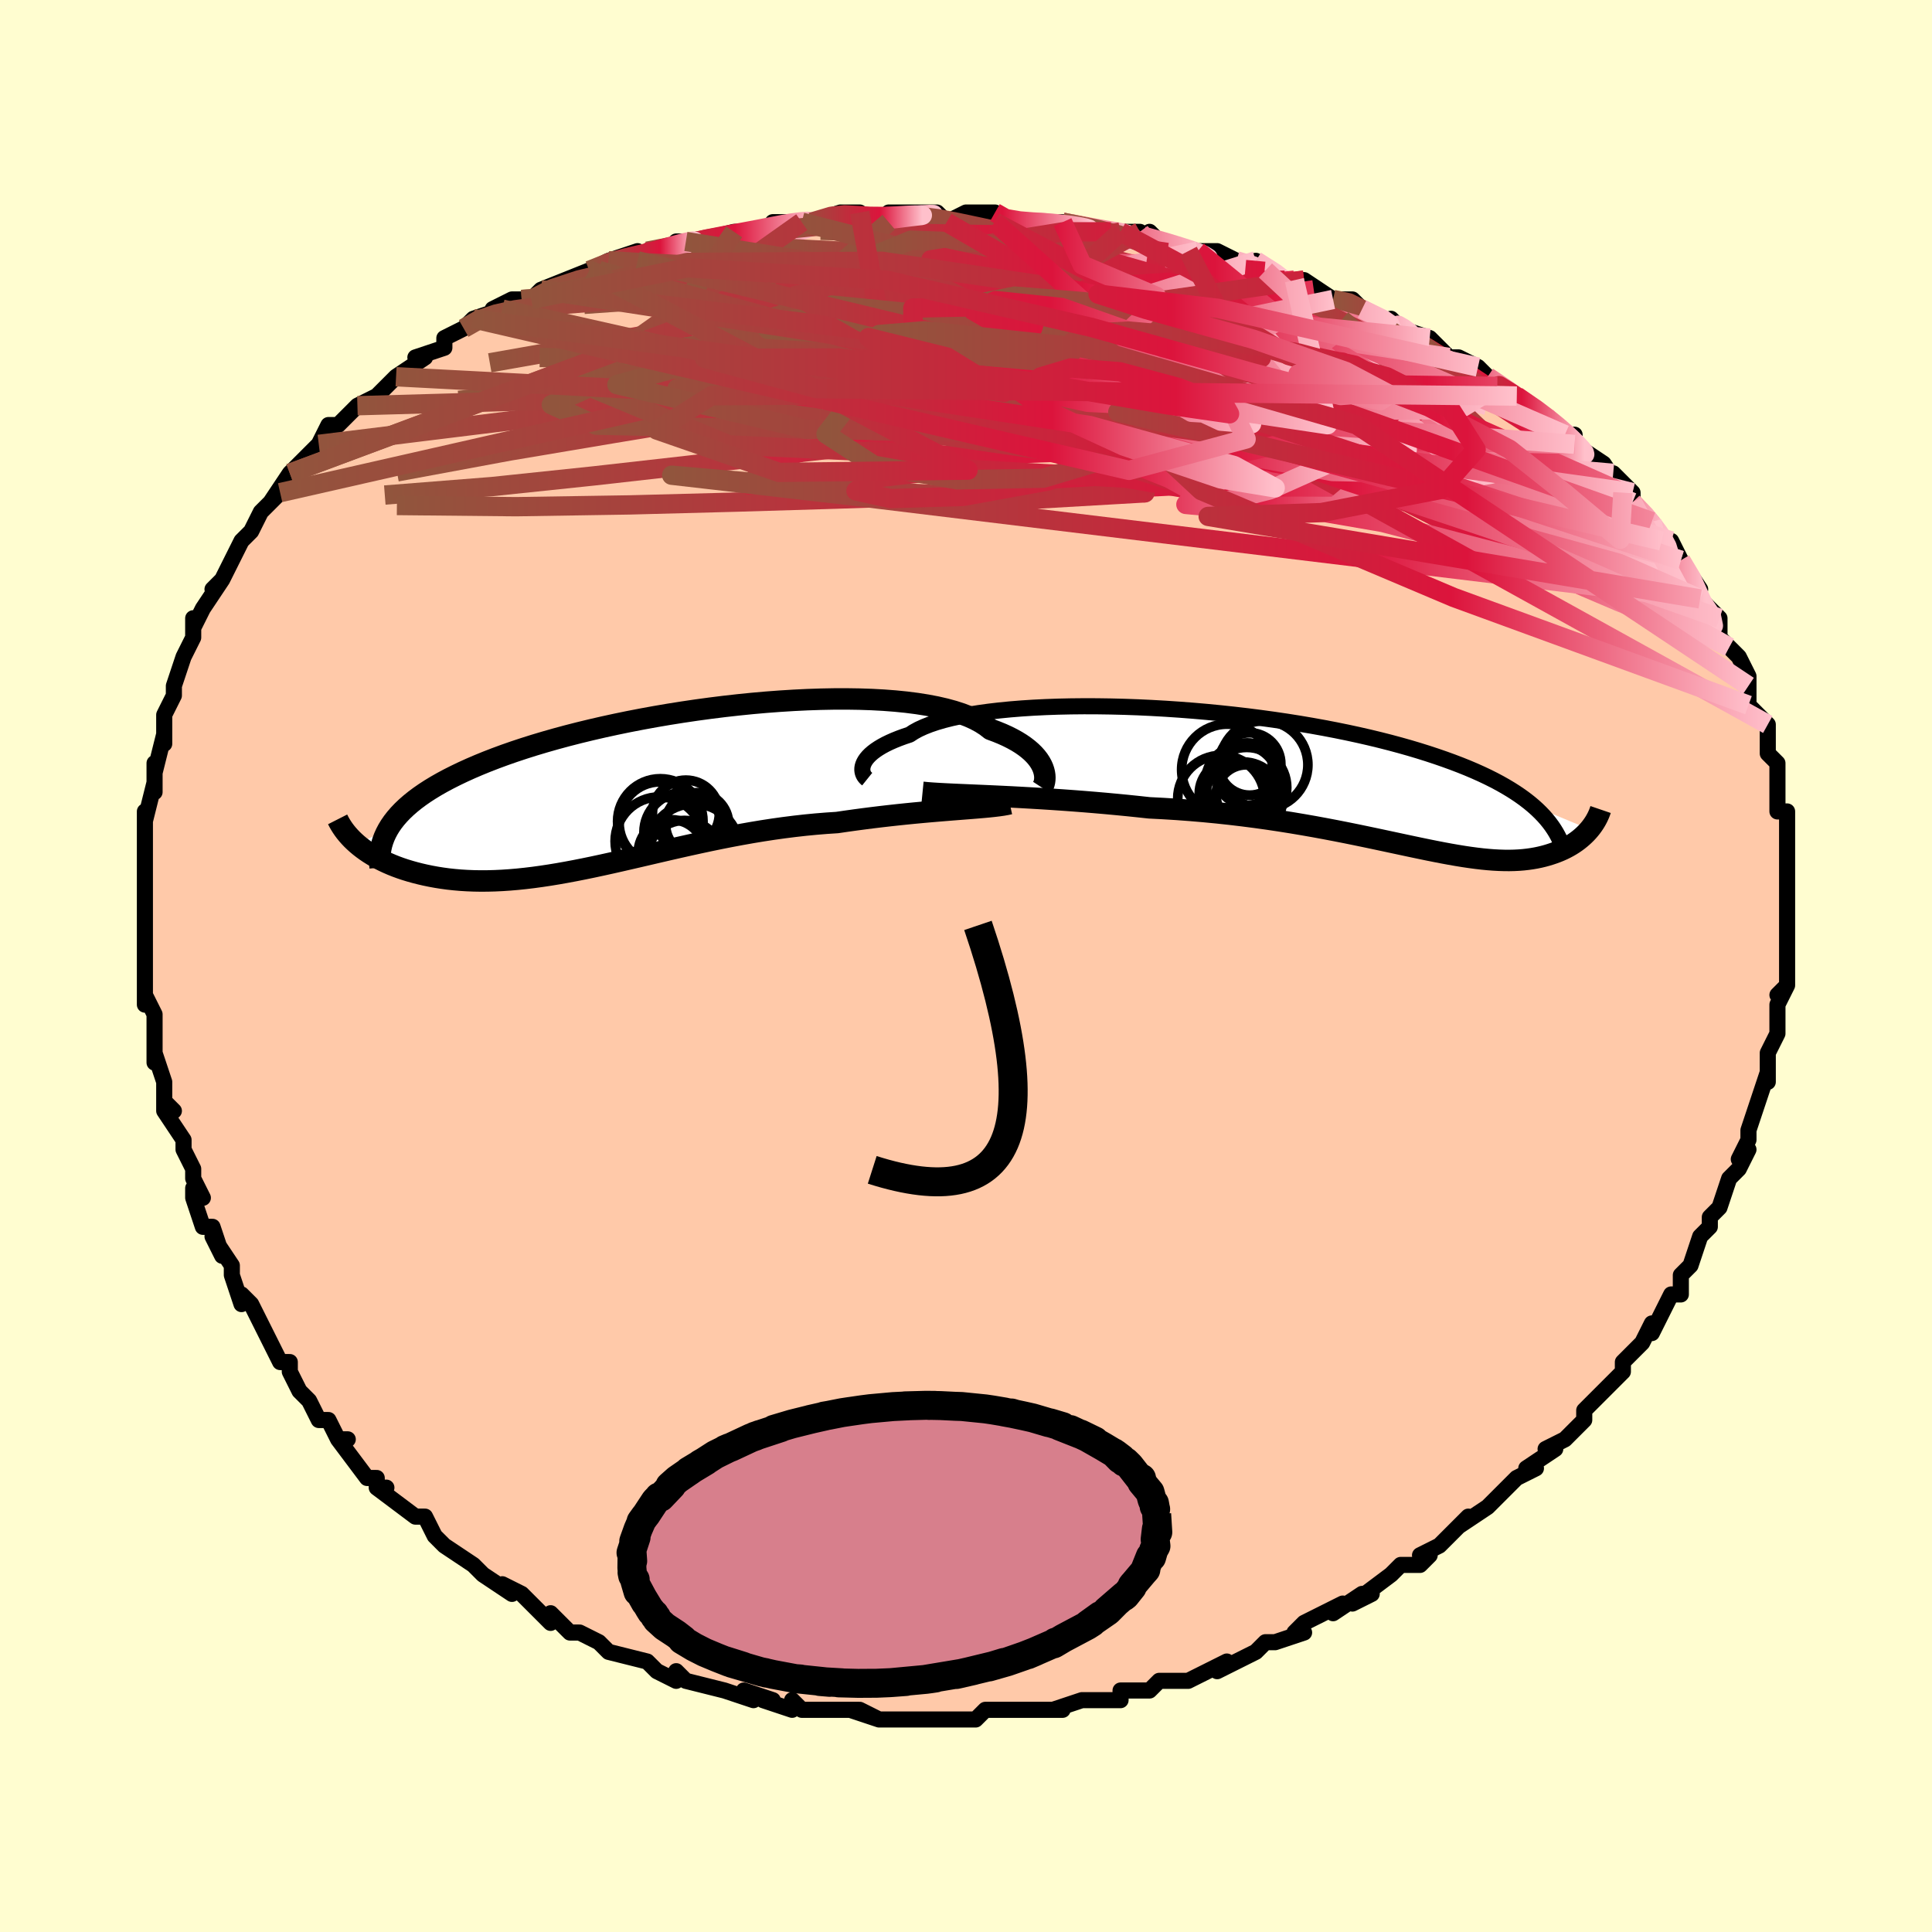 <svg viewBox="-100 -100 200 200" xmlns="http://www.w3.org/2000/svg" width="400" height="400" id="face-svg"><defs><clipPath id="leftEyeClipPath"><polyline points="40.256,-2.046,40.136,-2.316,39.985,-2.591,39.803,-2.87,39.587,-3.151,39.337,-3.432,39.052,-3.712,38.731,-3.99,38.374,-4.265,37.981,-4.537,37.55,-4.803,37.082,-5.062,36.577,-5.316,36.035,-5.561,35.455,-5.798,34.839,-6.026,34.373,-6.39,33.838,-6.735,33.236,-7.061,32.566,-7.365,31.83,-7.647,31.028,-7.907,30.163,-8.143,29.236,-8.356,28.251,-8.544,27.21,-8.708,26.115,-8.848,24.971,-8.963,23.781,-9.054,22.547,-9.121,21.274,-9.164,19.966,-9.184,18.626,-9.181,17.259,-9.155,15.868,-9.108,14.457,-9.039,13.031,-8.95,11.592,-8.842,10.146,-8.714,8.696,-8.567,7.245,-8.404,5.798,-8.223,4.357,-8.027,2.927,-7.815,1.511,-7.59,0.111,-7.351,-1.269,-7.099,-2.627,-6.836,-3.96,-6.561,-5.265,-6.277,-6.54,-5.983,-7.784,-5.681,-8.994,-5.371,-10.169,-5.053,-11.307,-4.729,-12.407,-4.4,-13.468,-4.065,-14.491,-3.726,-15.473,-3.383,-16.415,-3.036,-17.318,-2.686,-18.18,-2.334,-19.003,-1.98,-19.788,-1.624,-20.535,-1.266,-21.246,-0.908,-21.921,-0.547,-22.56,-0.184,-23.164,0.182,-23.733,0.55,-24.266,0.92,-24.764,1.292,-25.228,1.667,-25.658,2.043,-26.054,2.422,-26.417,2.802,-26.747,3.184,-27.045,3.567,-27.311,3.952,-27.546,4.339,-30.749,5.829,-30.462,6.069,-30.159,6.304,-29.84,6.536,-29.505,6.762,-29.153,6.983,-28.785,7.198,-28.401,7.406,-28.001,7.608,-27.585,7.802,-27.153,7.989,-26.705,8.167,-26.241,8.337,-25.762,8.497,-25.267,8.648,-24.756,8.791,-24.226,8.926,-23.678,9.053,-23.112,9.17,-22.527,9.277,-21.925,9.372,-21.305,9.456,-20.667,9.525,-20.011,9.582,-19.337,9.623,-18.646,9.65,-17.938,9.662,-17.212,9.657,-16.47,9.637,-15.711,9.601,-14.935,9.549,-14.143,9.481,-13.335,9.397,-12.51,9.298,-11.671,9.183,-10.815,9.054,-9.945,8.911,-9.059,8.754,-8.159,8.585,-7.245,8.404,-6.317,8.212,-5.375,8.01,-4.419,7.799,-3.451,7.58,-2.47,7.355,-1.476,7.125,-0.471,6.891,0.546,6.654,1.573,6.416,2.611,6.179,3.659,5.944,4.717,5.712,5.783,5.484,6.857,5.263,7.938,5.05,9.026,4.846,10.12,4.652,11.219,4.47,12.321,4.301,13.426,4.146,14.533,4.006,15.64,3.881,16.746,3.774,17.85,3.684,18.95,3.611,19.866,3.477,20.776,3.35,21.679,3.229,22.574,3.115,23.46,3.007,24.336,2.906,25.201,2.811,26.052,2.722,26.889,2.639,27.709,2.562,28.512,2.49,29.296,2.423,30.059,2.36,30.799,2.3,31.514,2.244"></polyline></clipPath><clipPath id="rightEyeClipPath"><polyline points="-44.868,-1.523,-44.783,-1.724,-44.669,-1.929,-44.523,-2.138,-44.345,-2.349,-44.133,-2.563,-43.887,-2.777,-43.606,-2.991,-43.289,-3.205,-42.937,-3.417,-42.548,-3.628,-42.123,-3.835,-41.661,-4.039,-41.163,-4.239,-40.628,-4.435,-40.056,-4.625,-39.632,-4.902,-39.143,-5.17,-38.586,-5.426,-37.964,-5.671,-37.277,-5.903,-36.527,-6.123,-35.713,-6.328,-34.84,-6.518,-33.908,-6.694,-32.92,-6.854,-31.879,-6.999,-30.788,-7.127,-29.65,-7.239,-28.468,-7.335,-27.245,-7.414,-25.986,-7.476,-24.692,-7.522,-23.369,-7.551,-22.02,-7.564,-20.648,-7.56,-19.257,-7.54,-17.851,-7.505,-16.433,-7.454,-15.007,-7.387,-13.577,-7.306,-12.145,-7.21,-10.716,-7.1,-9.292,-6.976,-7.877,-6.838,-6.473,-6.688,-5.083,-6.526,-3.711,-6.351,-2.358,-6.165,-1.027,-5.969,0.281,-5.762,1.562,-5.545,2.815,-5.319,4.039,-5.084,5.232,-4.841,6.393,-4.59,7.521,-4.332,8.615,-4.068,9.675,-3.798,10.7,-3.522,11.691,-3.242,12.646,-2.957,13.567,-2.668,14.455,-2.375,15.309,-2.08,16.131,-1.782,16.921,-1.481,17.682,-1.176,18.411,-0.866,19.11,-0.553,19.779,-0.237,20.417,0.083,21.026,0.406,21.605,0.733,22.155,1.062,22.677,1.394,23.169,1.728,23.634,2.065,24.072,2.404,24.483,2.746,30.325,5.178,30.155,5.374,29.974,5.568,29.782,5.758,29.579,5.945,29.366,6.128,29.142,6.307,28.906,6.481,28.66,6.649,28.402,6.812,28.133,6.968,27.853,7.118,27.561,7.262,27.257,7.397,26.942,7.525,26.614,7.646,26.273,7.761,25.917,7.87,25.547,7.971,25.163,8.063,24.763,8.145,24.348,8.217,23.916,8.278,23.468,8.328,23.003,8.365,22.521,8.389,22.02,8.4,21.501,8.397,20.962,8.38,20.403,8.35,19.824,8.305,19.223,8.247,18.601,8.174,17.956,8.088,17.288,7.989,16.596,7.876,15.879,7.751,15.138,7.614,14.371,7.465,13.577,7.306,12.756,7.136,11.909,6.958,11.033,6.771,10.129,6.578,9.196,6.378,8.234,6.173,7.243,5.964,6.222,5.752,5.172,5.539,4.092,5.326,2.983,5.114,1.845,4.904,0.677,4.699,-0.519,4.498,-1.743,4.303,-2.994,4.116,-4.271,3.938,-5.573,3.77,-6.9,3.612,-8.248,3.467,-9.617,3.335,-11.005,3.217,-12.409,3.113,-13.828,3.025,-15.257,2.952,-16.387,2.829,-17.518,2.712,-18.65,2.602,-19.781,2.497,-20.908,2.399,-22.03,2.307,-23.144,2.221,-24.248,2.141,-25.341,2.067,-26.419,1.998,-27.48,1.935,-28.521,1.877,-29.539,1.823,-30.531,1.774,-31.495,1.729"></polyline></clipPath><filter id="fuzzy"><feTurbulence id="turbulence" baseFrequency="0.05" numOctaves="3" type="noise" result="noise"></feTurbulence><feDisplacementMap in="SourceGraphic" in2="noise" scale="2"></feDisplacementMap></filter><linearGradient id="rainbowGradient" x1="0%" y1="0%" x2="100%" y2="0%"><stop offset="0%" style="stop-color: rgb(145, 85, 61);  stop-opacity: 1"></stop><stop offset="67.479%" style="stop-color: rgb(220, 20, 60);  stop-opacity: 1"></stop><stop offset="100%" style="stop-color: rgb(255, 192, 203);  stop-opacity: 1"></stop></linearGradient></defs><title>That&#39;s an ugly face</title><desc>CREATED BY XUAN TANG, MORE INFO AT TXSTC55.GITHUB.IO</desc><rect x="-100" y="-100" width="100%" height="100%" opacity="1" fill="rgb(255, 253, 208)"></rect><polyline id="faceContour" points="85,-1,85,2,84,3,85,2,84,4,84,6,84,6,84,7,83,9,83,12,83,11,82,14,82,14,81,17,81,18,81,18,81,18,80,20,81,19,80,21,79,22,78,25,77,26,77,27,77,27,77,27,76,28,75,31,74,32,74,33,74,34,73,34,71,38,71,37,71,37,70,39,69,40,68,41,68,42,67,43,66,44,65,45,64,46,64,47,63,48,62,49,60,50,61,50,58,52,59,52,57,53,56,54,54,56,54,56,54,56,51,58,52,57,49,60,49,60,47,61,48,61,47,62,45,62,44,63,44,63,40,66,42,65,41,65,38,67,39,66,35,68,34,69,35,69,32,70,31,70,31,70,30,71,28,72,26,73,27,72,25,73,23,74,22,74,20,74,19,75,19,75,18,75,16,75,16,76,13,76,12,76,12,76,9,77,10,77,7,77,8,77,4,77,4,77,2,77,1,78,0,78,-2,78,-4,78,-3,78,-5,78,-6,78,-7,78,-9,78,-12,77,-9,78,-11,77,-13,77,-13,77,-17,77,-18,76,-18,77,-21,76,-20,76,-23,75,-22,76,-25,75,-25,75,-25,75,-29,74,-30,73,-30,74,-32,73,-32,73,-33,72,-37,71,-38,70,-38,70,-38,70,-40,69,-41,69,-43,67,-43,68,-45,66,-45,66,-46,65,-48,64,-47,65,-50,63,-51,62,-51,62,-51,62,-54,60,-54,60,-54,60,-55,59,-56,57,-57,57,-61,54,-60,54,-61,54,-61,53,-62,53,-65,49,-64,49,-65,49,-66,47,-67,47,-68,45,-69,44,-69,44,-70,42,-70,41,-71,41,-72,39,-72,39,-73,37,-74,35,-75,34,-75,35,-76,32,-76,31,-78,28,-77,30,-78,27,-79,27,-80,24,-80,23,-79,24,-80,22,-80,21,-81,19,-81,18,-83,15,-83,14,-82,15,-83,14,-83,12,-84,9,-84,10,-84,9,-84,7,-84,5,-85,3,-85,4,-85,0,-85,-1,-85,-1,-85,-3,-85,-3,-85,-5,-85,-6,-85,-8,-85,-8,-85,-11,-85,-10,-85,-11,-85,-16,-85,-15,-84,-19,-84,-18,-84,-19,-84,-21,-84,-20,-83,-24,-83,-23,-83,-26,-83,-26,-82,-28,-82,-29,-82,-29,-82,-29,-81,-32,-80,-34,-80,-36,-80,-35,-79,-37,-79,-37,-77,-40,-78,-39,-77,-40,-76,-42,-75,-44,-74,-45,-73,-47,-73,-47,-72,-48,-71,-49,-72,-48,-70,-51,-69,-52,-69,-52,-67,-54,-67,-54,-66,-56,-65,-56,-64,-57,-63,-58,-63,-58,-61,-59,-60,-60,-59,-61,-59,-61,-56,-63,-57,-63,-54,-64,-54,-65,-54,-65,-52,-66,-51,-67,-48,-68,-49,-68,-47,-69,-46,-69,-45,-69,-45,-69,-44,-70,-39,-72,-38,-72,-39,-72,-37,-73,-34,-74,-34,-73,-33,-74,-33,-74,-29,-75,-30,-75,-28,-75,-28,-75,-24,-76,-23,-76,-20,-76,-20,-77,-19,-77,-17,-77,-16,-77,-13,-78,-13,-78,-11,-78,-11,-77,-8,-77,-8,-78,-4,-78,-4,-78,-3,-78,-2,-77,0,-78,1,-78,3,-78,3,-77,8,-77,5,-77,9,-77,10,-77,10,-77,15,-76,16,-76,15,-76,18,-76,18,-75,19,-76,20,-75,24,-74,23,-74,26,-74,28,-73,31,-72,30,-73,33,-71,34,-71,35,-71,36,-70,35,-71,38,-69,40,-69,41,-68,41,-68,45,-66,44,-67,45,-66,48,-65,49,-64,49,-64,50,-63,51,-63,53,-62,54,-61,55,-60,54,-61,57,-59,57,-59,60,-57,60,-57,62,-55,63,-55,63,-54,63,-54,66,-52,66,-52,68,-49,67,-51,69,-49,69,-48,69,-48,71,-46,71,-46,72,-44,73,-44,74,-42,74,-42,76,-39,75,-40,77,-36,76,-38,78,-36,78,-34,79,-33,79,-33,80,-32,81,-30,81,-30,81,-29,81,-28,81,-27,83,-25,83,-24,83,-22,83,-22,84,-21,84,-20,84,-18,84,-16,85,-16,85,-15,85,-14,85,-14,85,-11,85,-10,85,-8,85,-8,85,-7,85,-6,85,-5,85,-3,85,-3,85,-1,85,-1,85,2" fill="#ffc9a9" stroke="black" stroke-width="1.667" stroke-linejoin="round" filter="url(#fuzzy)"></polyline><g transform="translate(34.224 -19.326)"><polyline id="rightCountour" points="-44.868,-1.523,-44.783,-1.724,-44.669,-1.929,-44.523,-2.138,-44.345,-2.349,-44.133,-2.563,-43.887,-2.777,-43.606,-2.991,-43.289,-3.205,-42.937,-3.417,-42.548,-3.628,-42.123,-3.835,-41.661,-4.039,-41.163,-4.239,-40.628,-4.435,-40.056,-4.625,-39.632,-4.902,-39.143,-5.17,-38.586,-5.426,-37.964,-5.671,-37.277,-5.903,-36.527,-6.123,-35.713,-6.328,-34.84,-6.518,-33.908,-6.694,-32.92,-6.854,-31.879,-6.999,-30.788,-7.127,-29.65,-7.239,-28.468,-7.335,-27.245,-7.414,-25.986,-7.476,-24.692,-7.522,-23.369,-7.551,-22.02,-7.564,-20.648,-7.56,-19.257,-7.54,-17.851,-7.505,-16.433,-7.454,-15.007,-7.387,-13.577,-7.306,-12.145,-7.21,-10.716,-7.1,-9.292,-6.976,-7.877,-6.838,-6.473,-6.688,-5.083,-6.526,-3.711,-6.351,-2.358,-6.165,-1.027,-5.969,0.281,-5.762,1.562,-5.545,2.815,-5.319,4.039,-5.084,5.232,-4.841,6.393,-4.59,7.521,-4.332,8.615,-4.068,9.675,-3.798,10.7,-3.522,11.691,-3.242,12.646,-2.957,13.567,-2.668,14.455,-2.375,15.309,-2.08,16.131,-1.782,16.921,-1.481,17.682,-1.176,18.411,-0.866,19.11,-0.553,19.779,-0.237,20.417,0.083,21.026,0.406,21.605,0.733,22.155,1.062,22.677,1.394,23.169,1.728,23.634,2.065,24.072,2.404,24.483,2.746,30.325,5.178,30.155,5.374,29.974,5.568,29.782,5.758,29.579,5.945,29.366,6.128,29.142,6.307,28.906,6.481,28.66,6.649,28.402,6.812,28.133,6.968,27.853,7.118,27.561,7.262,27.257,7.397,26.942,7.525,26.614,7.646,26.273,7.761,25.917,7.87,25.547,7.971,25.163,8.063,24.763,8.145,24.348,8.217,23.916,8.278,23.468,8.328,23.003,8.365,22.521,8.389,22.02,8.4,21.501,8.397,20.962,8.38,20.403,8.35,19.824,8.305,19.223,8.247,18.601,8.174,17.956,8.088,17.288,7.989,16.596,7.876,15.879,7.751,15.138,7.614,14.371,7.465,13.577,7.306,12.756,7.136,11.909,6.958,11.033,6.771,10.129,6.578,9.196,6.378,8.234,6.173,7.243,5.964,6.222,5.752,5.172,5.539,4.092,5.326,2.983,5.114,1.845,4.904,0.677,4.699,-0.519,4.498,-1.743,4.303,-2.994,4.116,-4.271,3.938,-5.573,3.77,-6.9,3.612,-8.248,3.467,-9.617,3.335,-11.005,3.217,-12.409,3.113,-13.828,3.025,-15.257,2.952,-16.387,2.829,-17.518,2.712,-18.65,2.602,-19.781,2.497,-20.908,2.399,-22.03,2.307,-23.144,2.221,-24.248,2.141,-25.341,2.067,-26.419,1.998,-27.48,1.935,-28.521,1.877,-29.539,1.823,-30.531,1.774,-31.495,1.729" fill="white" stroke="white" stroke-width="0" stroke-linejoin="round" filter="url(#fuzzy)"></polyline></g><g transform="translate(-32.295 -18.463)"><polyline id="leftCountour" points="40.256,-2.046,40.136,-2.316,39.985,-2.591,39.803,-2.87,39.587,-3.151,39.337,-3.432,39.052,-3.712,38.731,-3.99,38.374,-4.265,37.981,-4.537,37.55,-4.803,37.082,-5.062,36.577,-5.316,36.035,-5.561,35.455,-5.798,34.839,-6.026,34.373,-6.39,33.838,-6.735,33.236,-7.061,32.566,-7.365,31.83,-7.647,31.028,-7.907,30.163,-8.143,29.236,-8.356,28.251,-8.544,27.21,-8.708,26.115,-8.848,24.971,-8.963,23.781,-9.054,22.547,-9.121,21.274,-9.164,19.966,-9.184,18.626,-9.181,17.259,-9.155,15.868,-9.108,14.457,-9.039,13.031,-8.95,11.592,-8.842,10.146,-8.714,8.696,-8.567,7.245,-8.404,5.798,-8.223,4.357,-8.027,2.927,-7.815,1.511,-7.59,0.111,-7.351,-1.269,-7.099,-2.627,-6.836,-3.96,-6.561,-5.265,-6.277,-6.54,-5.983,-7.784,-5.681,-8.994,-5.371,-10.169,-5.053,-11.307,-4.729,-12.407,-4.4,-13.468,-4.065,-14.491,-3.726,-15.473,-3.383,-16.415,-3.036,-17.318,-2.686,-18.18,-2.334,-19.003,-1.98,-19.788,-1.624,-20.535,-1.266,-21.246,-0.908,-21.921,-0.547,-22.56,-0.184,-23.164,0.182,-23.733,0.55,-24.266,0.92,-24.764,1.292,-25.228,1.667,-25.658,2.043,-26.054,2.422,-26.417,2.802,-26.747,3.184,-27.045,3.567,-27.311,3.952,-27.546,4.339,-30.749,5.829,-30.462,6.069,-30.159,6.304,-29.84,6.536,-29.505,6.762,-29.153,6.983,-28.785,7.198,-28.401,7.406,-28.001,7.608,-27.585,7.802,-27.153,7.989,-26.705,8.167,-26.241,8.337,-25.762,8.497,-25.267,8.648,-24.756,8.791,-24.226,8.926,-23.678,9.053,-23.112,9.17,-22.527,9.277,-21.925,9.372,-21.305,9.456,-20.667,9.525,-20.011,9.582,-19.337,9.623,-18.646,9.65,-17.938,9.662,-17.212,9.657,-16.47,9.637,-15.711,9.601,-14.935,9.549,-14.143,9.481,-13.335,9.397,-12.51,9.298,-11.671,9.183,-10.815,9.054,-9.945,8.911,-9.059,8.754,-8.159,8.585,-7.245,8.404,-6.317,8.212,-5.375,8.01,-4.419,7.799,-3.451,7.58,-2.47,7.355,-1.476,7.125,-0.471,6.891,0.546,6.654,1.573,6.416,2.611,6.179,3.659,5.944,4.717,5.712,5.783,5.484,6.857,5.263,7.938,5.05,9.026,4.846,10.12,4.652,11.219,4.47,12.321,4.301,13.426,4.146,14.533,4.006,15.64,3.881,16.746,3.774,17.85,3.684,18.95,3.611,19.866,3.477,20.776,3.35,21.679,3.229,22.574,3.115,23.46,3.007,24.336,2.906,25.201,2.811,26.052,2.722,26.889,2.639,27.709,2.562,28.512,2.49,29.296,2.423,30.059,2.36,30.799,2.3,31.514,2.244" fill="white" stroke="white" stroke-width="0" stroke-linejoin="round" filter="url(#fuzzy)"></polyline></g><g transform="translate(34.224 -19.326)"><polyline id="rightUpper" points="-44.45,-0.02,-44.562,-0.11,-44.665,-0.217,-44.757,-0.34,-44.834,-0.477,-44.895,-0.627,-44.936,-0.788,-44.956,-0.959,-44.953,-1.14,-44.924,-1.328,-44.868,-1.523,-44.783,-1.724,-44.669,-1.929,-44.523,-2.138,-44.345,-2.349,-44.133,-2.563,-43.887,-2.777,-43.606,-2.991,-43.289,-3.205,-42.937,-3.417,-42.548,-3.628,-42.123,-3.835,-41.661,-4.039,-41.163,-4.239,-40.628,-4.435,-40.056,-4.625,-39.632,-4.902,-39.143,-5.17,-38.586,-5.426,-37.964,-5.671,-37.277,-5.903,-36.527,-6.123,-35.713,-6.328,-34.84,-6.518,-33.908,-6.694,-32.92,-6.854,-31.879,-6.999,-30.788,-7.127,-29.65,-7.239,-28.468,-7.335,-27.245,-7.414,-25.986,-7.476,-24.692,-7.522,-23.369,-7.551,-22.02,-7.564,-20.648,-7.56,-19.257,-7.54,-17.851,-7.505,-16.433,-7.454,-15.007,-7.387,-13.577,-7.306,-12.145,-7.21,-10.716,-7.1,-9.292,-6.976,-7.877,-6.838,-6.473,-6.688,-5.083,-6.526,-3.711,-6.351,-2.358,-6.165,-1.027,-5.969,0.281,-5.762,1.562,-5.545,2.815,-5.319,4.039,-5.084,5.232,-4.841,6.393,-4.59,7.521,-4.332,8.615,-4.068,9.675,-3.798,10.7,-3.522,11.691,-3.242,12.646,-2.957,13.567,-2.668,14.455,-2.375,15.309,-2.08,16.131,-1.782,16.921,-1.481,17.682,-1.176,18.411,-0.866,19.11,-0.553,19.779,-0.237,20.417,0.083,21.026,0.406,21.605,0.733,22.155,1.062,22.677,1.394,23.169,1.728,23.634,2.065,24.072,2.404,24.483,2.746,24.867,3.089,25.226,3.435,25.559,3.782,25.868,4.131,26.153,4.482,26.415,4.834,26.653,5.187,26.87,5.542,27.065,5.898,27.24,6.256" fill="none" stroke="black" stroke-width="1.667" stroke-linejoin="round" filter="url(#fuzzy)"></polyline><polyline id="rightLower" points="-38.722,1.346,-38.258,1.392,-37.724,1.433,-37.126,1.471,-36.467,1.507,-35.754,1.542,-34.988,1.577,-34.176,1.612,-33.32,1.649,-32.425,1.688,-31.495,1.729,-30.531,1.774,-29.539,1.823,-28.521,1.877,-27.48,1.935,-26.419,1.998,-25.341,2.067,-24.248,2.141,-23.144,2.221,-22.03,2.307,-20.908,2.399,-19.781,2.497,-18.65,2.602,-17.518,2.712,-16.387,2.829,-15.257,2.952,-13.828,3.025,-12.409,3.113,-11.005,3.217,-9.617,3.335,-8.248,3.467,-6.9,3.612,-5.573,3.77,-4.271,3.938,-2.994,4.116,-1.743,4.303,-0.519,4.498,0.677,4.699,1.845,4.904,2.983,5.114,4.092,5.326,5.172,5.539,6.222,5.752,7.243,5.964,8.234,6.173,9.196,6.378,10.129,6.578,11.033,6.771,11.909,6.958,12.756,7.136,13.577,7.306,14.371,7.465,15.138,7.614,15.879,7.751,16.596,7.876,17.288,7.989,17.956,8.088,18.601,8.174,19.223,8.247,19.824,8.305,20.403,8.35,20.962,8.38,21.501,8.397,22.02,8.4,22.521,8.389,23.003,8.365,23.468,8.328,23.916,8.278,24.348,8.217,24.763,8.145,25.163,8.063,25.547,7.971,25.917,7.87,26.273,7.761,26.614,7.646,26.942,7.525,27.257,7.397,27.561,7.262,27.853,7.118,28.133,6.968,28.402,6.812,28.66,6.649,28.906,6.481,29.142,6.307,29.366,6.128,29.579,5.945,29.782,5.758,29.974,5.568,30.155,5.374,30.325,5.178,30.485,4.979,30.634,4.778,30.773,4.575,30.902,4.371,31.02,4.165,31.129,3.959,31.228,3.752,31.318,3.544,31.398,3.336,31.469,3.128" fill="none" stroke="black" stroke-width="2.222" stroke-linejoin="round" filter="url(#fuzzy)"></polyline><!--[--><circle r="3.227" cx="-5.113" cy="-0.544" stroke="black" fill="none" stroke-width="1" filter="url(#fuzzy)" clip-path="url(#rightEyeClipPath)"></circle><circle r="3.228" cx="-4.859" cy="-1.588" stroke="black" fill="none" stroke-width="1" filter="url(#fuzzy)" clip-path="url(#rightEyeClipPath)"></circle><circle r="4.558" cx="-3.389" cy="-1.499" stroke="black" fill="none" stroke-width="1" filter="url(#fuzzy)" clip-path="url(#rightEyeClipPath)"></circle><circle r="4.05" cx="-5.548" cy="2.25" stroke="black" fill="none" stroke-width="1" filter="url(#fuzzy)" clip-path="url(#rightEyeClipPath)"></circle><circle r="3.128" cx="-5.205" cy="1.627" stroke="black" fill="none" stroke-width="1" filter="url(#fuzzy)" clip-path="url(#rightEyeClipPath)"></circle><circle r="4.71" cx="-7.191" cy="-1.001" stroke="black" fill="none" stroke-width="1" filter="url(#fuzzy)" clip-path="url(#rightEyeClipPath)"></circle><circle r="4.15" cx="-5.168" cy="0.848" stroke="black" fill="none" stroke-width="1" filter="url(#fuzzy)" clip-path="url(#rightEyeClipPath)"></circle><circle r="3.479" cx="-6.602" cy="1.488" stroke="black" fill="none" stroke-width="1" filter="url(#fuzzy)" clip-path="url(#rightEyeClipPath)"></circle><circle r="4.496" cx="-7.812" cy="2.016" stroke="black" fill="none" stroke-width="1" filter="url(#fuzzy)" clip-path="url(#rightEyeClipPath)"></circle><circle r="3.78" cx="-5.648" cy="0.237" stroke="black" fill="none" stroke-width="1" filter="url(#fuzzy)" clip-path="url(#rightEyeClipPath)"></circle><!--]--></g><g transform="translate(-32.295 -18.463)"><polyline id="leftUpper" points="40.169,0.003,40.248,-0.118,40.319,-0.263,40.378,-0.431,40.423,-0.618,40.451,-0.824,40.46,-1.045,40.447,-1.279,40.409,-1.525,40.346,-1.781,40.256,-2.046,40.136,-2.316,39.985,-2.591,39.803,-2.87,39.587,-3.151,39.337,-3.432,39.052,-3.712,38.731,-3.99,38.374,-4.265,37.981,-4.537,37.55,-4.803,37.082,-5.062,36.577,-5.316,36.035,-5.561,35.455,-5.798,34.839,-6.026,34.373,-6.39,33.838,-6.735,33.236,-7.061,32.566,-7.365,31.83,-7.647,31.028,-7.907,30.163,-8.143,29.236,-8.356,28.251,-8.544,27.21,-8.708,26.115,-8.848,24.971,-8.963,23.781,-9.054,22.547,-9.121,21.274,-9.164,19.966,-9.184,18.626,-9.181,17.259,-9.155,15.868,-9.108,14.457,-9.039,13.031,-8.95,11.592,-8.842,10.146,-8.714,8.696,-8.567,7.245,-8.404,5.798,-8.223,4.357,-8.027,2.927,-7.815,1.511,-7.59,0.111,-7.351,-1.269,-7.099,-2.627,-6.836,-3.96,-6.561,-5.265,-6.277,-6.54,-5.983,-7.784,-5.681,-8.994,-5.371,-10.169,-5.053,-11.307,-4.729,-12.407,-4.4,-13.468,-4.065,-14.491,-3.726,-15.473,-3.383,-16.415,-3.036,-17.318,-2.686,-18.18,-2.334,-19.003,-1.98,-19.788,-1.624,-20.535,-1.266,-21.246,-0.908,-21.921,-0.547,-22.56,-0.184,-23.164,0.182,-23.733,0.55,-24.266,0.92,-24.764,1.292,-25.228,1.667,-25.658,2.043,-26.054,2.422,-26.417,2.802,-26.747,3.184,-27.045,3.567,-27.311,3.952,-27.546,4.339,-27.751,4.727,-27.927,5.117,-28.073,5.508,-28.192,5.901,-28.282,6.295,-28.347,6.69,-28.384,7.086,-28.397,7.484,-28.385,7.882,-28.35,8.282" fill="none" stroke="black" stroke-width="2.222" stroke-linejoin="round" filter="url(#fuzzy)"></polyline><polyline id="leftLower" points="36.828,1.664,36.483,1.74,36.09,1.809,35.651,1.871,35.169,1.929,34.647,1.984,34.087,2.036,33.491,2.087,32.863,2.138,32.203,2.19,31.514,2.244,30.799,2.3,30.059,2.36,29.296,2.423,28.512,2.49,27.709,2.562,26.889,2.639,26.052,2.722,25.201,2.811,24.336,2.906,23.46,3.007,22.574,3.115,21.679,3.229,20.776,3.35,19.866,3.477,18.95,3.611,17.85,3.684,16.746,3.774,15.64,3.881,14.533,4.006,13.426,4.146,12.321,4.301,11.219,4.47,10.12,4.652,9.026,4.846,7.938,5.05,6.857,5.263,5.783,5.484,4.717,5.712,3.659,5.944,2.611,6.179,1.573,6.416,0.546,6.654,-0.471,6.891,-1.476,7.125,-2.47,7.355,-3.451,7.58,-4.419,7.799,-5.375,8.01,-6.317,8.212,-7.245,8.404,-8.159,8.585,-9.059,8.754,-9.945,8.911,-10.815,9.054,-11.671,9.183,-12.51,9.298,-13.335,9.397,-14.143,9.481,-14.935,9.549,-15.711,9.601,-16.47,9.637,-17.212,9.657,-17.938,9.662,-18.646,9.65,-19.337,9.623,-20.011,9.582,-20.667,9.525,-21.305,9.456,-21.925,9.372,-22.527,9.277,-23.112,9.17,-23.678,9.053,-24.226,8.926,-24.756,8.791,-25.267,8.648,-25.762,8.497,-26.241,8.337,-26.705,8.167,-27.153,7.989,-27.585,7.802,-28.001,7.608,-28.401,7.406,-28.785,7.198,-29.153,6.983,-29.505,6.762,-29.84,6.536,-30.159,6.304,-30.462,6.069,-30.749,5.829,-31.019,5.585,-31.274,5.339,-31.512,5.089,-31.735,4.837,-31.943,4.582,-32.135,4.325,-32.311,4.067,-32.473,3.807,-32.621,3.546,-32.754,3.284" fill="none" stroke="black" stroke-width="2.222" stroke-linejoin="round" filter="url(#fuzzy)"></polyline><!--[--><circle r="3.44" cx="1.802" cy="6.76" stroke="black" fill="none" stroke-width="1" filter="url(#fuzzy)" clip-path="url(#leftEyeClipPath)"></circle><circle r="3.267" cx="4.465" cy="3.785" stroke="black" fill="none" stroke-width="1" filter="url(#fuzzy)" clip-path="url(#leftEyeClipPath)"></circle><circle r="4.248" cx="0.636" cy="3.647" stroke="black" fill="none" stroke-width="1" filter="url(#fuzzy)" clip-path="url(#leftEyeClipPath)"></circle><circle r="4.586" cx="0.557" cy="5.547" stroke="black" fill="none" stroke-width="1" filter="url(#fuzzy)" clip-path="url(#leftEyeClipPath)"></circle><circle r="4.745" cx="4.11" cy="6.414" stroke="black" fill="none" stroke-width="1" filter="url(#fuzzy)" clip-path="url(#leftEyeClipPath)"></circle><circle r="3.881" cx="3.145" cy="7.273" stroke="black" fill="none" stroke-width="1" filter="url(#fuzzy)" clip-path="url(#leftEyeClipPath)"></circle><circle r="4.145" cx="3.099" cy="4.63" stroke="black" fill="none" stroke-width="1" filter="url(#fuzzy)" clip-path="url(#leftEyeClipPath)"></circle><circle r="3.368" cx="4.178" cy="4.444" stroke="black" fill="none" stroke-width="1" filter="url(#fuzzy)" clip-path="url(#leftEyeClipPath)"></circle><circle r="4.423" cx="0.65" cy="3.499" stroke="black" fill="none" stroke-width="1" filter="url(#fuzzy)" clip-path="url(#leftEyeClipPath)"></circle><circle r="3.462" cx="3.298" cy="2.681" stroke="black" fill="none" stroke-width="1" filter="url(#fuzzy)" clip-path="url(#leftEyeClipPath)"></circle><!--]--></g><g id="hairs"><!--[--><polyline points="71,-46,71.008,-45.6,70.721,-45.049,69.836,-44.656,68.19,-44.467,65.698,-44.505,62.316,-44.817,58.03,-45.452,52.841,-46.442,46.743,-47.794,39.716,-49.494,31.727,-51.547,22.738,-53.981,12.694,-56.83,1.503,-60.075,-10.917,-63.644,-24.396,-67.529" fill="none" stroke="url(#rainbowGradient)" stroke-width="2" stroke-linejoin="round" filter="url(#fuzzy)"></polyline><polyline points="28,-73,29.715,-72.486,30.533,-72.105,31.006,-71.657,31.076,-71.212,30.699,-70.791,29.914,-70.366,28.774,-69.904,27.287,-69.384,25.408,-68.808,23.071,-68.187,20.215,-67.536,16.802,-66.864,12.815,-66.173,8.238,-65.459,3.045,-64.714,-2.8,-63.937,-9.328,-63.126,-16.546,-62.282,-24.446,-61.397,-33.043,-60.46,-42.396,-59.479,-52.52,-58.553" fill="none" stroke="url(#rainbowGradient)" stroke-width="2" stroke-linejoin="round" filter="url(#fuzzy)"></polyline><polyline points="69,-48,69.249,-47.564,69.265,-46.92,68.692,-46.396,67.49,-46.043,65.636,-45.865,63.092,-45.865,59.817,-46.057,55.779,-46.471,50.957,-47.141,45.333,-48.092,38.887,-49.323,31.593,-50.819,23.407,-52.566,14.256,-54.555,4.054,-56.776,-7.227,-59.218,-19.446,-61.939,-32.338,-65.142" fill="none" stroke="url(#rainbowGradient)" stroke-width="2" stroke-linejoin="round" filter="url(#fuzzy)"></polyline><polyline points="-28,-75,-26.809,-75.25,-24.663,-75.619,-22.443,-75.95,-20.36,-76.25,-18.399,-76.525,-16.495,-76.773,-14.61,-76.994,-12.754,-77.183,-10.972,-77.332,-9.311,-77.434,-7.805,-77.498,-6.474,-77.544,-5.334,-77.593,-4.413,-77.652,-3.751,-77.713,-3.393,-77.761,-3.376,-77.791,-3.743,-77.799,-4.562,-77.761,-5.934,-77.616,-7.949,-77.309" fill="none" stroke="url(#rainbowGradient)" stroke-width="2" stroke-linejoin="round" filter="url(#fuzzy)"></polyline><polyline points="18,-76,18.285,-75.546,18.994,-75.315,19.874,-74.984,20.673,-74.599,21.241,-74.213,21.482,-73.838,21.311,-73.473,20.652,-73.122,19.451,-72.796,17.677,-72.504,15.315,-72.249,12.361,-72.03,8.822,-71.84,4.71,-71.66,0.02,-71.472,-5.28,-71.264,-11.254,-71.033,-18.025,-70.769,-25.846,-70.409,-35.026,-69.817" fill="none" stroke="url(#rainbowGradient)" stroke-width="2" stroke-linejoin="round" filter="url(#fuzzy)"></polyline><polyline points="10,-77,13.304,-76.379,14.844,-76.12,15.71,-75.975,16.322,-75.852,16.783,-75.719,17.102,-75.566,17.248,-75.396,17.157,-75.232,16.738,-75.101,15.886,-75.015,14.486,-74.98,12.432,-75.004,9.661,-75.12,6.166,-75.376,1.976,-75.802,-2.925,-76.356,-8.703,-76.857" fill="none" stroke="url(#rainbowGradient)" stroke-width="2" stroke-linejoin="round" filter="url(#fuzzy)"></polyline><polyline points="10,-77,11.17,-76.751,12.708,-76.397,13.577,-76.12,13.791,-75.887,13.519,-75.648,12.864,-75.369,11.854,-75.029,10.465,-74.621,8.633,-74.147,6.272,-73.611,3.279,-73.014,-0.446,-72.355,-4.973,-71.647,-10.316,-70.928,-16.447,-70.252,-23.359,-69.648,-31.087,-69.084,-39.539,-68.491" fill="none" stroke="url(#rainbowGradient)" stroke-width="2" stroke-linejoin="round" filter="url(#fuzzy)"></polyline><polyline points="-33,-74,-30.297,-74.524,-28.126,-74.51,-25.425,-74.243,-21.958,-73.843,-17.812,-73.328,-13.168,-72.688,-8.175,-71.908,-2.9,-70.981,2.655,-69.911,8.493,-68.71,14.588,-67.406,20.874,-66.023,27.282,-64.562,33.791,-63.006,40.437,-61.346,47.217,-59.633,53.903,-58.038" fill="none" stroke="url(#rainbowGradient)" stroke-width="2" stroke-linejoin="round" filter="url(#fuzzy)"></polyline><polyline points="76,-38,77.143,-36.309,77.368,-35.226,77.042,-34.742,76.244,-34.696,74.95,-34.982,73.108,-35.569,70.685,-36.463,67.68,-37.671,64.103,-39.196,59.954,-41.053,55.207,-43.27,49.818,-45.892,43.75,-48.967,36.99,-52.538,29.538,-56.619,21.353,-61.183,12.313,-66.166,2.319,-71.49" fill="none" stroke="url(#rainbowGradient)" stroke-width="2" stroke-linejoin="round" filter="url(#fuzzy)"></polyline><polyline points="54,-61,54.482,-60.525,54.845,-60.217,55.262,-59.799,55.546,-59.343,55.518,-58.95,55.056,-58.698,54.083,-58.637,52.57,-58.783,50.521,-59.129,47.952,-59.659,44.862,-60.371,41.219,-61.285,36.969,-62.43,32.046,-63.821,26.393,-65.445,19.978,-67.283,12.814,-69.364,4.96,-71.797,-3.547,-74.72" fill="none" stroke="url(#rainbowGradient)" stroke-width="2" stroke-linejoin="round" filter="url(#fuzzy)"></polyline><polyline points="-46,-69,-44.907,-69.06,-42.912,-69.394,-39.844,-69.926,-36.06,-70.449,-31.867,-70.839,-27.359,-71.077,-22.524,-71.187,-17.369,-71.201,-11.937,-71.143,-6.269,-71.039,-0.387,-70.904,5.68,-70.751,11.871,-70.584,18.107,-70.417,24.276,-70.291,30.107,-70.34" fill="none" stroke="url(#rainbowGradient)" stroke-width="2" stroke-linejoin="round" filter="url(#fuzzy)"></polyline><polyline points="10,-77,13.547,-76.264,15.855,-75.668,17.978,-74.992,20.335,-74.162,23.03,-73.165,26.064,-72.012,29.385,-70.731,32.885,-69.38,36.427,-68.028,39.886,-66.724,43.158,-65.492,46.165,-64.326,48.911,-63.182,51.555,-61.985" fill="none" stroke="url(#rainbowGradient)" stroke-width="2" stroke-linejoin="round" filter="url(#fuzzy)"></polyline><polyline points="38,-69,39.633,-68.652,41.098,-67.919,42.685,-67.011,44.39,-66.019,46.167,-64.969,47.985,-63.862,49.803,-62.713,51.577,-61.558,53.28,-60.429,54.912,-59.346,56.477,-58.317,57.961,-57.349,59.325,-56.46,60.519,-55.682,61.497,-55.055,62.223,-54.617,62.66,-54.397,62.807,-54.387,62.816,-54.558" fill="none" stroke="url(#rainbowGradient)" stroke-width="2" stroke-linejoin="round" filter="url(#fuzzy)"></polyline><polyline points="-46,-69,-44.981,-69.076,-43.208,-69.458,-40.512,-70.057,-37.245,-70.667,-33.703,-71.173,-29.972,-71.554,-26.041,-71.828,-21.905,-72.022,-17.591,-72.163,-13.129,-72.275,-8.538,-72.374,-3.82,-72.457,1.027,-72.506,6,-72.509,11.064,-72.476,16.115,-72.45,20.997,-72.481,25.701,-72.522" fill="none" stroke="url(#rainbowGradient)" stroke-width="2" stroke-linejoin="round" filter="url(#fuzzy)"></polyline><polyline points="45,-66,44.677,-66.292,45.062,-65.85,45.368,-65.195,45.221,-64.534,44.561,-63.905,43.431,-63.29,41.85,-62.66,39.798,-62.006,37.241,-61.329,34.161,-60.631,30.556,-59.907,26.433,-59.147,21.782,-58.344,16.569,-57.499,10.746,-56.622,4.266,-55.726,-2.905,-54.815,-10.774,-53.881,-19.335,-52.905,-28.576,-51.858,-38.489,-50.739,-49.046,-49.632,-60.166,-48.754" fill="none" stroke="url(#rainbowGradient)" stroke-width="2" stroke-linejoin="round" filter="url(#fuzzy)"></polyline><polyline points="-8,-77,-6.847,-77.565,-4.932,-77.613,-2.943,-77.369,-0.836,-76.965,1.486,-76.474,4.046,-75.918,6.812,-75.289,9.737,-74.579,12.773,-73.803,15.88,-72.985,19.027,-72.154,22.188,-71.326,25.337,-70.509,28.436,-69.702,31.442,-68.906,34.315,-68.121,37.03,-67.354,39.576,-66.615,41.937,-65.93,44.067,-65.322,45.933,-64.779,47.571,-64.272" fill="none" stroke="url(#rainbowGradient)" stroke-width="2" stroke-linejoin="round" filter="url(#fuzzy)"></polyline><polyline points="60,-57,60.35,-56.506,60.617,-55.766,60.351,-55.103,59.556,-54.487,58.292,-53.866,56.541,-53.236,54.238,-52.631,51.32,-52.08,47.754,-51.592,43.539,-51.156,38.688,-50.754,33.213,-50.373,27.114,-50.006,20.38,-49.65,12.988,-49.305,4.909,-48.971,-3.888,-48.647,-13.43,-48.331,-23.74,-48.022,-34.808,-47.732,-46.573,-47.547,-58.913,-47.67" fill="none" stroke="url(#rainbowGradient)" stroke-width="2" stroke-linejoin="round" filter="url(#fuzzy)"></polyline><polyline points="45,-66,44.738,-66.331,45.314,-66.004,45.932,-65.545,46.173,-65.18,45.948,-64.97,45.294,-64.906,44.223,-64.976,42.687,-65.185,40.61,-65.555,37.935,-66.102,34.648,-66.827,30.759,-67.72,26.265,-68.789,21.119,-70.066,15.21,-71.586,8.358,-73.339,0.427,-75.232" fill="none" stroke="url(#rainbowGradient)" stroke-width="2" stroke-linejoin="round" filter="url(#fuzzy)"></polyline><polyline points="74,-42,75.104,-40.152,75.603,-39.055,75.979,-38.203,76.291,-37.502,76.516,-36.92,76.612,-36.48,76.549,-36.224,76.302,-36.179,75.846,-36.354,75.156,-36.751,74.212,-37.37,73.009,-38.214,71.557,-39.288,69.863,-40.607,67.914,-42.202,65.671,-44.123,63.086,-46.418,60.13,-49.113,56.797,-52.205,53.084,-55.683,48.974,-59.577,44.553,-63.961" fill="none" stroke="url(#rainbowGradient)" stroke-width="2" stroke-linejoin="round" filter="url(#fuzzy)"></polyline><polyline points="-45,-69,-42.862,-70.105,-40.06,-71.031,-37.38,-71.665,-34.667,-72.132,-31.726,-72.507,-28.515,-72.814,-25.074,-73.065,-21.443,-73.283,-17.656,-73.488,-13.751,-73.687,-9.777,-73.882,-5.788,-74.075,-1.831,-74.273,2.042,-74.485,5.76,-74.716,9.222,-74.974,12.325,-75.263,15.13,-75.46" fill="none" stroke="url(#rainbowGradient)" stroke-width="2" stroke-linejoin="round" filter="url(#fuzzy)"></polyline><polyline points="54,-61,55.987,-59.668,57.219,-58.809,58.062,-58.151,58.485,-57.705,58.426,-57.516,57.866,-57.608,56.82,-57.978,55.299,-58.618,53.26,-59.546,50.605,-60.819,47.206,-62.51,42.931,-64.682,37.623,-67.36,31.063,-70.524" fill="none" stroke="url(#rainbowGradient)" stroke-width="2" stroke-linejoin="round" filter="url(#fuzzy)"></polyline><polyline points="5,-77,7.689,-76.975,9.159,-76.835,10.175,-76.559,10.763,-76.203,10.795,-75.813,10.239,-75.403,9.144,-74.96,7.573,-74.458,5.553,-73.871,3.072,-73.18,0.083,-72.378,-3.478,-71.468,-7.668,-70.461,-12.541,-69.366,-18.156,-68.19,-24.586,-66.927,-31.897,-65.559,-40.132,-64.061,-49.298,-62.443" fill="none" stroke="url(#rainbowGradient)" stroke-width="2" stroke-linejoin="round" filter="url(#fuzzy)"></polyline><polyline points="55,-60,55.183,-60.083,56.326,-59.39,57.663,-58.496,58.965,-57.573,60.135,-56.7,61.124,-55.921,61.921,-55.253,62.543,-54.694,63.008,-54.238,63.314,-53.888,63.441,-53.665,63.358,-53.592,63.035,-53.691,62.451,-53.976,61.599,-54.449,60.484,-55.113,59.109,-55.98,57.462,-57.074,55.488,-58.44,53.099,-60.125,50.275,-62.124,47.295,-64.272" fill="none" stroke="url(#rainbowGradient)" stroke-width="2" stroke-linejoin="round" filter="url(#fuzzy)"></polyline><polyline points="-28,-75,-26.874,-75.254,-24.942,-75.631,-23.085,-75.969,-21.499,-76.27,-20.161,-76.533,-19.001,-76.753,-17.982,-76.923,-17.114,-77.038,-16.432,-77.087,-15.965,-77.06,-15.73,-76.956,-15.735,-76.791,-15.996,-76.579,-16.542,-76.328,-17.425,-76.03,-18.699,-75.661,-20.409,-75.197,-22.588,-74.618,-25.276,-73.905,-28.534,-73.033,-32.384,-71.983,-36.685,-70.821,-41.158,-69.762" fill="none" stroke="url(#rainbowGradient)" stroke-width="2" stroke-linejoin="round" filter="url(#fuzzy)"></polyline><polyline points="3,-78,4.101,-77.375,5.547,-77.132,6.835,-77.03,8.093,-76.953,9.356,-76.849,10.552,-76.713,11.571,-76.559,12.316,-76.412,12.739,-76.283,12.842,-76.172,12.644,-76.067,12.164,-75.958,11.402,-75.848,10.341,-75.749,8.943,-75.683,7.155,-75.661,4.902,-75.678,2.093,-75.715,-1.348,-75.769,-5.431,-75.858,-10.065,-76.007,-15.042,-76.158" fill="none" stroke="url(#rainbowGradient)" stroke-width="2" stroke-linejoin="round" filter="url(#fuzzy)"></polyline><polyline points="30,-73,32.001,-71.727,32.787,-71.113,32.773,-70.668,32.207,-70.195,31.233,-69.617,29.872,-68.919,28.055,-68.116,25.688,-67.237,22.7,-66.303,19.045,-65.326,14.704,-64.303,9.658,-63.226,3.885,-62.082,-2.647,-60.864,-9.964,-59.567,-18.076,-58.181,-26.978,-56.695,-36.685,-55.086,-47.268,-53.304,-58.909,-51.147" fill="none" stroke="url(#rainbowGradient)" stroke-width="2" stroke-linejoin="round" filter="url(#fuzzy)"></polyline><polyline points="69,-48,70.309,-46.633,71.078,-45.696,71.694,-44.876,72.201,-44.127,72.563,-43.449,72.742,-42.871,72.716,-42.434,72.477,-42.178,72.023,-42.131,71.35,-42.311,70.442,-42.729,69.275,-43.4,67.821,-44.343,66.052,-45.577,63.938,-47.116,61.446,-48.975,58.541,-51.164,55.211,-53.69,51.486,-56.545,47.468,-59.707,43.283,-63.153,38.904,-66.914" fill="none" stroke="url(#rainbowGradient)" stroke-width="2" stroke-linejoin="round" filter="url(#fuzzy)"></polyline><polyline points="-16,-77,-13.953,-77.61,-12.57,-77.76,-11.277,-77.694,-9.933,-77.608,-8.555,-77.595,-7.244,-77.647,-6.12,-77.71,-5.273,-77.741,-4.74,-77.738,-4.519,-77.718,-4.613,-77.691,-5.055,-77.641,-5.909,-77.538,-7.248,-77.37,-9.12,-77.161,-11.53,-76.936,-14.453,-76.676,-18.008,-76.322" fill="none" stroke="url(#rainbowGradient)" stroke-width="2" stroke-linejoin="round" filter="url(#fuzzy)"></polyline><polyline points="41,-68,43.182,-66.933,43.85,-66.465,44.051,-66.003,43.85,-65.508,43.132,-65.041,41.844,-64.633,39.988,-64.273,37.565,-63.944,34.555,-63.646,30.932,-63.392,26.679,-63.198,21.792,-63.063,16.26,-62.967,10.05,-62.882,3.098,-62.794,-4.668,-62.711,-13.287,-62.664,-22.734,-62.699,-32.967,-62.834,-44.13,-62.992" fill="none" stroke="url(#rainbowGradient)" stroke-width="2" stroke-linejoin="round" filter="url(#fuzzy)"></polyline><polyline points="-39,-72,-36.951,-72.826,-35.136,-73.329,-33.68,-73.666,-32.409,-73.985,-31.23,-74.312,-30.174,-74.609,-29.301,-74.838,-28.644,-74.986,-28.225,-75.053,-28.106,-75.03,-28.408,-74.893,-29.255,-74.639,-30.755,-74.299,-33.108,-73.872" fill="none" stroke="url(#rainbowGradient)" stroke-width="2" stroke-linejoin="round" filter="url(#fuzzy)"></polyline><polyline points="57,-59,59.024,-57.612,60.311,-56.636,61.311,-55.821,62.099,-55.132,62.74,-54.533,63.283,-53.994,63.721,-53.526,63.999,-53.17,64.051,-52.972,63.832,-52.96,63.332,-53.14,62.555,-53.511,61.504,-54.081,60.16,-54.872,58.484,-55.911,56.44,-57.222,53.997,-58.82,51.119,-60.733,47.77,-63.014,44.023,-65.721" fill="none" stroke="url(#rainbowGradient)" stroke-width="2" stroke-linejoin="round" filter="url(#fuzzy)"></polyline><polyline points="18,-76,18.349,-75.544,19.243,-75.311,20.428,-74.983,21.67,-74.61,22.834,-74.246,23.841,-73.905,24.612,-73.587,25.066,-73.299,25.142,-73.049,24.805,-72.851,24.046,-72.716,22.872,-72.646,21.303,-72.632,19.351,-72.654,17.016,-72.694,14.276,-72.75,11.091,-72.832,7.415,-72.958,3.192,-73.143,-1.657,-73.391,-7.24,-73.696,-13.649,-74.037,-20.818,-74.409" fill="none" stroke="url(#rainbowGradient)" stroke-width="2" stroke-linejoin="round" filter="url(#fuzzy)"></polyline><polyline points="-52,-66,-50.475,-66.869,-48.646,-67.497,-46.677,-67.932,-44.461,-68.233,-41.932,-68.464,-39.043,-68.695,-35.775,-68.973,-32.157,-69.301,-28.266,-69.645,-24.195,-69.962,-20.011,-70.22,-15.756,-70.409,-11.455,-70.536,-7.123,-70.615,-2.775,-70.664,1.581,-70.695,5.93,-70.719,10.25,-70.743,14.505,-70.779,18.665,-70.837,22.722,-70.916,26.737,-70.974,30.879,-70.929" fill="none" stroke="url(#rainbowGradient)" stroke-width="2" stroke-linejoin="round" filter="url(#fuzzy)"></polyline><polyline points="71,-46,71.571,-43.735,70.865,-41.572,62.205,-46.059,47.089,-54.228,30.604,-61.748,17.68,-65.988,10.824,-66.236,9.75,-63.023,12.483,-57.677,16.442,-52.202,18.526,-48.98,15.43,-49.931,6.053,-55.327,-6.075,-63.204,-15.585,-70.528,-8,-77" fill="none" stroke="url(#rainbowGradient)" stroke-width="2" stroke-linejoin="round" filter="url(#fuzzy)"></polyline><polyline points="-67,-54,-0.906,-62.139,14.292,-63.108,15.045,-59.62,15.895,-54.583,19.023,-51.206,21.865,-51.325,22.223,-54.653,20.281,-59.43,17.677,-63.704,15.59,-66.282,13.78,-66.923,11.043,-66.024,6.287,-64.24,-0.652,-62.321,-8.794,-61.063,-16.242,-61.12,-20.873,-62.594,-21.512,-64.696,-18.419,-66.093,-10.56,-66.5,8.274,-68.422,31,-72" fill="none" stroke="url(#rainbowGradient)" stroke-width="2" stroke-linejoin="round" filter="url(#fuzzy)"></polyline><polyline points="-63,-58,-13.02,-59.422,-11.508,-62.065,-4.241,-61.79,8.949,-58.359,18.947,-54.515,21.913,-52.938,19.275,-54.402,14.206,-57.874,9.522,-61.625,7.152,-64.259,7.772,-65.168,10.266,-64.469,11.75,-62.686,8.958,-60.389,0.602,-57.899,-10.855,-55.203,-20.009,-52.266,-22.542,-49.79,-19.863,-49.898,-17.566,-55.512,-11.238,-66.711,24,-74" fill="none" stroke="url(#rainbowGradient)" stroke-width="2" stroke-linejoin="round" filter="url(#fuzzy)"></polyline><polyline points="69,-48,74.106,-38.578,66.586,-41.396,52.029,-47.861,35.641,-53.996,20.24,-59.163,7.734,-63.42,-0.756,-66.592,-5.273,-68.568,-6.682,-69.603,-6.059,-70.158,-4.589,-70.522,-3.883,-70.589,-5.972,-69.931,-12.497,-68.12,-23.346,-65.104,-35.491,-61.431,-42.93,-58.103,-38.306,-55.989,-16.432,-55.492,17.585,-58.473,20,-75" fill="none" stroke="url(#rainbowGradient)" stroke-width="2" stroke-linejoin="round" filter="url(#fuzzy)"></polyline><polyline points="57,-59,26.83,-59.687,8.682,-59.407,10.914,-59.427,15.922,-60.059,15.562,-61.804,11.216,-64.178,5.959,-65.93,1.07,-65.94,-2.485,-63.87,-2.132,-60.243,4.948,-56.149,17.652,-52.967,28.317,-52.252,26.326,-55.23,8.881,-61.226,-5.294,-66.476,35,-71" fill="none" stroke="url(#rainbowGradient)" stroke-width="2" stroke-linejoin="round" filter="url(#fuzzy)"></polyline><polyline points="62,-55,32.251,-67.975,14.497,-73.029,5.458,-74.041,2.99,-73.319,3.479,-72.038,4.291,-70.531,5.445,-68.594,8.794,-65.726,15.76,-61.539,25.401,-56.341,34.087,-51.465,37.071,-48.821,31.066,-49.707,16.171,-53.666,-4.079,-58.501,-23.895,-61.841,-35.026,-63.238,-23.673,-64.85,34,-71" fill="none" stroke="url(#rainbowGradient)" stroke-width="2" stroke-linejoin="round" filter="url(#fuzzy)"></polyline><polyline points="79,-33,37.878,-53.784,2.11,-63.745,-15.404,-68.137,-19.205,-69.981,-16.884,-70.629,-13.898,-70.517,-11.988,-69.865,-10.514,-68.967,-8.465,-68.168,-5.364,-67.728,-1.117,-67.711,4.269,-67.944,10.673,-68.02,17.847,-67.367,25.577,-65.447,33.577,-62.169,40.693,-58.357,44.118,-55.862,40.523,-56.799,29.697,-61.83,15.41,-68.739,-17,-77" fill="none" stroke="url(#rainbowGradient)" stroke-width="2" stroke-linejoin="round" filter="url(#fuzzy)"></polyline><polyline points="-37,-73,20.932,-64.999,43.299,-59.307,50.963,-54.322,52.613,-51.051,53.216,-49.469,53.538,-49.564,51.402,-51.611,44.75,-55.465,34.008,-60.133,22.484,-64.104,14.869,-66.029,14.532,-65.352,20.767,-62.794,27.746,-60.557,27.252,-61.429,16.583,-65.934,10.37,-69.032,50,-63" fill="none" stroke="url(#rainbowGradient)" stroke-width="2" stroke-linejoin="round" filter="url(#fuzzy)"></polyline><polyline points="79,-33,54.859,-46.782,25.153,-57.273,13.865,-61.346,16.545,-61.415,21.092,-59.97,21.021,-58.668,17.089,-57.961,12.865,-57.497,10.281,-57.194,8.246,-57.862,4.053,-60.392,-4.377,-64.146,-16.208,-66.78,-21.433,-67.722,16,-76" fill="none" stroke="url(#rainbowGradient)" stroke-width="2" stroke-linejoin="round" filter="url(#fuzzy)"></polyline><polyline points="-71,-49,-7.578,-63.409,15.457,-67.191,22.416,-67.275,22.579,-65.995,20.481,-63.717,19.768,-60.545,22.21,-57.043,27.108,-54.002,32.462,-52.005,36.568,-51.253,38.706,-51.646,38.893,-52.943,37.474,-54.876,35.015,-57.195,32.231,-59.679,29.489,-62.118,25.974,-64.278,19.391,-65.872,7.237,-66.551,-9.866,-65.864,-23.154,-63.163,-10.657,-57.899,67,-51" fill="none" stroke="url(#rainbowGradient)" stroke-width="2" stroke-linejoin="round" filter="url(#fuzzy)"></polyline><polyline points="76,-38,-12.838,-48.786,-30.469,-50.806,-14.579,-49.417,6.535,-48.287,18.378,-48.971,18.738,-51.282,11.414,-54.462,1.361,-57.868,-7.281,-61.015,-11.683,-63.454,-10.6,-64.851,-4.629,-65.214,3.963,-65.013,12.118,-64.988,17.335,-65.711,18.791,-67.166,17.365,-68.716,14.27,-69.547,9.268,-69.297,0.613,-68.329,-11.438,-67.486,-18.986,-67.77,-6.203,-70.132,33,-71" fill="none" stroke="url(#rainbowGradient)" stroke-width="2" stroke-linejoin="round" filter="url(#fuzzy)"></polyline><polyline points="-37,-73,6.841,-70.672,10.126,-70.161,5.382,-68.003,4.644,-65.551,6.781,-64.118,8.062,-63.626,7.962,-63.104,8.513,-61.672,11.465,-59.211,16.88,-56.406,23.459,-54.239,29.194,-53.317,31.648,-53.451,28.351,-53.782,17.58,-53.478,-0.958,-52.809,-24.542,-53.945,-40.317,-60.492,-17,-77" fill="none" stroke="url(#rainbowGradient)" stroke-width="2" stroke-linejoin="round" filter="url(#fuzzy)"></polyline><polyline points="-70,-51,-25.941,-67.452,-8.797,-72.638,-6.041,-72.589,-6.637,-70.231,-5.423,-67.441,-2.018,-65.435,1.471,-64.756,3.285,-65.343,3.921,-66.737,5.617,-68.349,9.981,-69.689,16.099,-70.507,20.979,-70.787,22.164,-70.56,20.973,-69.432,24.652,-66.033,43.532,-58.45,69,-48" fill="none" stroke="url(#rainbowGradient)" stroke-width="2" stroke-linejoin="round" filter="url(#fuzzy)"></polyline><polyline points="15,-76,10.038,-76.004,2.554,-74.796,-5.702,-73.237,-11.246,-72.433,-11.466,-72.328,-7.449,-72.203,-2.111,-71.502,2.38,-70.159,5.302,-68.404,6.536,-66.458,5.854,-64.479,3.411,-62.768,0.979,-61.884,2.732,-62.283,13.973,-63.517,33.394,-64.578,33,-71" fill="none" stroke="url(#rainbowGradient)" stroke-width="2" stroke-linejoin="round" filter="url(#fuzzy)"></polyline><polyline points="-59,-61,-4.297,-58.129,0.325,-60.82,6.53,-62.134,15.339,-63.38,21.518,-65.494,23.85,-67.678,23.672,-68.598,22.135,-67.514,19.2,-64.759,14.39,-61.556,8.16,-59.314,2.57,-58.769,0.485,-59.519,3.176,-60.51,7.074,-61.668,6.496,-65.607,30,-73" fill="none" stroke="url(#rainbowGradient)" stroke-width="2" stroke-linejoin="round" filter="url(#fuzzy)"></polyline><polyline points="-70,-51,-26.231,-67.315,-13.165,-71.906,-12.167,-72.166,-12.392,-71.628,-8.581,-71.027,-0.665,-69.68,8.642,-66.869,15.962,-62.639,18.667,-57.791,15.838,-53.389,8.61,-50.23,-0.328,-48.608,-7.832,-48.383,-11.389,-49.185,-9.5,-50.507,-0.884,-51.478,16.527,-50.502,43.142,-45.911,69.531,-38.988,78,-36" fill="none" stroke="url(#rainbowGradient)" stroke-width="2" stroke-linejoin="round" filter="url(#fuzzy)"></polyline><polyline points="69,-49,60.301,-51.182,42.762,-53.929,25.382,-58.543,13.65,-62.858,7.227,-66.15,4.011,-68.35,2.125,-69.446,0.463,-69.511,-1.398,-68.8,-3.444,-67.679,-5.368,-66.472,-6.614,-65.421,-6.586,-64.722,-5.085,-64.524,-2.555,-64.786,0.344,-65.107,3.546,-64.823,7.422,-63.548,10.674,-61.936,8.173,-61.91,-5.797,-65.382,-25.434,-71.266,-28,-75" fill="none" stroke="url(#rainbowGradient)" stroke-width="2" stroke-linejoin="round" filter="url(#fuzzy)"></polyline><polyline points="-39,-72,27.4,-51.021,23.447,-51.157,-2.546,-54.924,-23.245,-57.838,-29.912,-59.772,-24.262,-60.852,-11.743,-60.941,2.018,-60.246,12.657,-59.554,17.99,-59.775,18.64,-61.257,17.239,-63.581,15.732,-66.069,13.034,-68.386,6.858,-70.288,0.857,-70.25,12.012,-64.036,73,-44" fill="none" stroke="url(#rainbowGradient)" stroke-width="2" stroke-linejoin="round" filter="url(#fuzzy)"></polyline><polyline points="30,-73,28.973,-61.901,13.751,-64.285,11.423,-66.609,18.239,-65.601,28.016,-62.647,35.775,-60.367,38.519,-60.362,35.891,-62.477,29.787,-65.343,23.012,-67.42,17.938,-67.826,15.923,-66.57,17.491,-64.243,22.676,-61.457,30.848,-58.502,39.874,-55.597,45.322,-53.586,41.113,-54.203,23.325,-58.79,0.256,-66.308,18,-76" fill="none" stroke="url(#rainbowGradient)" stroke-width="2" stroke-linejoin="round" filter="url(#fuzzy)"></polyline><polyline points="68,-49,45.882,-58.822,46.513,-57.274,38.443,-57.511,21.395,-60.253,4.713,-63.973,-4.361,-67.387,-4.833,-69.846,-0.959,-71.261,1.339,-71.847,-1.438,-71.808,-7.634,-71.035,-10.331,-68.862,0.382,-63.762,33.495,-52.386,83,-25" fill="none" stroke="url(#rainbowGradient)" stroke-width="2" stroke-linejoin="round" filter="url(#fuzzy)"></polyline><polyline points="36,-70,-16.12,-62.504,-9.573,-60.626,5.445,-60.557,10.948,-62.24,8.173,-64.778,2.769,-66.962,-1.696,-68.157,-4.373,-68.493,-5.649,-68.481,-5.878,-68.479,-5.081,-68.364,-3.115,-67.564,0.466,-65.409,6.804,-61.619,17.326,-56.712,31.854,-52.084,46.527,-49.606,54.347,-50.91,49.473,-56.866,32.332,-67.202,16,-76" fill="none" stroke="url(#rainbowGradient)" stroke-width="2" stroke-linejoin="round" filter="url(#fuzzy)"></polyline><polyline points="16,-76,0.383,-61.796,14.152,-57.635,20.658,-58.82,25.322,-58.817,31.806,-56.147,37.767,-52.369,40.186,-49.231,38.211,-47.578,32.563,-47.597,24.268,-49.263,14.5,-52.395,5.15,-56.514,-1.238,-60.875,-2.698,-64.758,0.593,-67.798,5.85,-70.083,9.054,-71.949,7.462,-73.612,1.457,-74.883,-5.7,-75.138,-9.392,-73.607,-1.329,-69.872,48,-65" fill="none" stroke="url(#rainbowGradient)" stroke-width="2" stroke-linejoin="round" filter="url(#fuzzy)"></polyline><polyline points="63,-54,-16.511,-55.56,-36.142,-60.185,-30.39,-61.796,-14.383,-61.149,0.756,-60.097,8.431,-59.679,7.572,-60.044,1.038,-60.92,-7.038,-61.962,-13.448,-62.896,-16.947,-63.578,-17.952,-64.008,-17.31,-64.282,-15.063,-64.505,-10.445,-64.756,-3.604,-65.132,2.321,-65.752,2.466,-66.455,-1.625,-65.923,10.122,-59.972,76,-38" fill="none" stroke="url(#rainbowGradient)" stroke-width="2" stroke-linejoin="round" filter="url(#fuzzy)"></polyline><polyline points="24,-74,52.251,-50.922,37.915,-51.191,9.477,-56.374,-13.142,-60.63,-23.092,-63.765,-21.745,-66.364,-13.114,-68.425,-0.888,-69.564,12.218,-69.491,24.135,-68.311,33.11,-66.574,37.67,-65.063,36.831,-64.428,30.482,-64.866,19.993,-66.103,8.877,-67.827,0.046,-70.327,-29,-75" fill="none" stroke="url(#rainbowGradient)" stroke-width="2" stroke-linejoin="round" filter="url(#fuzzy)"></polyline><polyline points="76,-38,27.105,-59.521,29.468,-63.591,38.975,-62.513,44.172,-60.502,44.975,-58.58,44.022,-57.161,43.468,-56.604,43.929,-57.066,44.558,-58.408,43.768,-60.277,40.225,-62.202,33.821,-63.569,26.272,-63.592,20.606,-61.618,18.921,-57.891,19.091,-54.295,13.924,-53.869,-1.382,-58.182,-11.149,-64.397,35,-71" fill="none" stroke="url(#rainbowGradient)" stroke-width="2" stroke-linejoin="round" filter="url(#fuzzy)"></polyline><polyline points="-24,-76,-29.755,-67.633,-6.66,-59.895,12.777,-53.784,21.026,-50.479,23.285,-49.224,24.508,-49.029,25.751,-49.338,25.739,-50.052,23.368,-51.287,19.129,-53.044,15.014,-55.006,13.31,-56.576,15.085,-57.139,19.328,-56.372,23.455,-54.429,25.097,-51.867,24.043,-49.414,22.764,-47.781,24.761,-47.594,31.47,-49.294,39.376,-52.826,38.152,-58.456,3,-77" fill="none" stroke="url(#rainbowGradient)" stroke-width="2" stroke-linejoin="round" filter="url(#fuzzy)"></polyline><polyline points="-2,-77,28.536,-59.238,15.62,-64.338,1.809,-70.319,-3.639,-73.108,-2.205,-73.33,2.602,-72.278,7.859,-70.907,12.176,-69.727,15.81,-68.959,19.774,-68.551,24.818,-67.804,31.054,-65.083,36.137,-59.116,26.996,-54.185,-38,-72" fill="none" stroke="url(#rainbowGradient)" stroke-width="2" stroke-linejoin="round" filter="url(#fuzzy)"></polyline><polyline points="31,-72,35.012,-68.266,30.628,-65.841,24.832,-65.356,19.711,-66.093,14.15,-67.299,7.316,-68.271,-1.124,-68.535,-10.485,-67.964,-18.232,-66.87,-20.517,-65.896,-14.506,-65.524,-1.003,-65.473,14.569,-64.745,23.75,-62.774,19.404,-60.958,6.858,-62.523,38,-69" fill="none" stroke="url(#rainbowGradient)" stroke-width="2" stroke-linejoin="round" filter="url(#fuzzy)"></polyline><polyline points="-45,-69,-28.838,-72.84,-8.721,-72.955,8.385,-70.407,17.297,-66.976,19.152,-63.163,18.562,-59.232,18.486,-56.096,18.541,-54.893,16.983,-56.091,13.319,-59.138,9.14,-62.846,6.995,-66.031,8.672,-67.927,14.144,-68.281,21.557,-67.329,27.931,-65.781,30.268,-64.659,27.071,-64.746,19.849,-65.773,13.054,-66.084,11.136,-63.62,18.8,-57.206,74,-42" fill="none" stroke="url(#rainbowGradient)" stroke-width="2" stroke-linejoin="round" filter="url(#fuzzy)"></polyline><polyline points="55,-60,51.039,-57.597,34.684,-57.476,22.349,-59.876,16.57,-62.663,12.509,-64.803,7.901,-66.32,3.617,-67.433,0.769,-68.105,-0.817,-68.165,-2.186,-67.647,-4.307,-66.95,-7.561,-66.646,-11.654,-67.104,-15.593,-68.222,-17.628,-69.426,-15.423,-69.898,-6.82,-68.833,8.585,-65.749,27.071,-61.127,38.043,-57.507,22.567,-59.76,-44,-70" fill="none" stroke="url(#rainbowGradient)" stroke-width="2" stroke-linejoin="round" filter="url(#fuzzy)"></polyline><polyline points="-11,-78,-8.36,-63.841,17.099,-58.758,33.781,-58.892,41.919,-59.47,43.844,-59.405,40.508,-59.145,33.497,-58.878,25.941,-58.425,21.358,-57.799,21.882,-57.256,27.407,-56.779,35.835,-55.896,43.571,-54.41,45.678,-53.458,35.86,-55.704,6.568,-63.692,-44,-70" fill="none" stroke="url(#rainbowGradient)" stroke-width="2" stroke-linejoin="round" filter="url(#fuzzy)"></polyline><polyline points="23,-74,29.341,-61.766,4.809,-61.554,-11.352,-59.123,-14.489,-55.069,-9.536,-51.844,-0.917,-50.327,7.996,-50.494,14.153,-52.333,15.843,-55.73,13.903,-59.966,11.285,-63.686,10.987,-65.52,13.843,-64.876,17.64,-62.324,18.401,-59.353,13.558,-57.557,5.211,-57.628,-0.093,-58.729,2.654,-58.956,14.051,-56.747,69,-49" fill="none" stroke="url(#rainbowGradient)" stroke-width="2" stroke-linejoin="round" filter="url(#fuzzy)"></polyline><polyline points="-48,-68,23.315,-51.939,34.557,-54.482,33.761,-58.138,31.581,-60.616,26.43,-62.342,18.722,-63.023,12.168,-62.347,9.606,-60.954,10.398,-60.184,12.122,-60.919,14.056,-62.628,17.582,-63.59,21.848,-62.372,21.009,-59.545,16.754,-57.437,63,-54" fill="none" stroke="url(#rainbowGradient)" stroke-width="2" stroke-linejoin="round" filter="url(#fuzzy)"></polyline><polyline points="55,-60,44.019,-60.155,33.398,-63.199,30.373,-65.061,27.058,-66.676,21.702,-67.798,15.916,-67.577,10.696,-65.816,5.759,-63.236,0.709,-60.962,-3.931,-59.828,-6.656,-60.011,-5.832,-61.107,-0.775,-62.473,7.701,-63.549,17.524,-63.998,26.051,-63.727,30.572,-62.955,28.684,-62.234,19.607,-62.127,7.458,-62.409,4.901,-61.472,29.3,-56.714,74,-42" fill="none" stroke="url(#rainbowGradient)" stroke-width="2" stroke-linejoin="round" filter="url(#fuzzy)"></polyline><polyline points="81,-27,50.486,-38.155,24.353,-49.214,18.04,-55.073,21.477,-57.289,24.959,-58.71,24.177,-60.587,20.074,-62.408,15.736,-63.223,13.208,-62.74,12.497,-61.468,12.532,-60.189,12.238,-59.499,10.528,-59.748,6.027,-61.157,-1.87,-63.68,-10.688,-66.604,-13.871,-68.421,-3.145,-67.36,27.307,-61.577,71,-46" fill="none" stroke="url(#rainbowGradient)" stroke-width="2" stroke-linejoin="round" filter="url(#fuzzy)"></polyline><polyline points="3,-77,24.383,-57.788,12.614,-58.351,7.139,-59.528,5.7,-60.016,5.315,-59.657,8.289,-57.522,16.308,-53.825,26.358,-50.425,32.008,-49.493,27.763,-51.802,12.783,-55.959,-8.175,-59.154,-26.359,-59.031,-32.006,-55.483,-19.363,-51.098,0.208,-51.331,-39,-72" fill="none" stroke="url(#rainbowGradient)" stroke-width="2" stroke-linejoin="round" filter="url(#fuzzy)"></polyline><polyline points="68,-49,67.704,-44.167,61.971,-48.966,56.273,-53.487,47.902,-57.868,36.193,-62.401,23.283,-66.355,12.241,-68.769,5.048,-69.348,1.763,-68.703,1.233,-67.829,2.562,-67.26,5.871,-66.599,11.449,-64.96,17.875,-62.154,21.031,-59.563,17.117,-58.893,15.716,-57.357,72,-44" fill="none" stroke="url(#rainbowGradient)" stroke-width="2" stroke-linejoin="round" filter="url(#fuzzy)"></polyline><polyline points="-34,-73,18.045,-60.479,29.005,-59.397,30.209,-58.832,27.924,-57.931,25.416,-57.197,23.344,-57.317,21.359,-58.474,19.978,-60.045,20.376,-61.024,22.99,-60.752,26.746,-59.307,29.552,-57.417,29.563,-56.124,26.374,-56.401,21.493,-58.685,17.695,-62.423,17.207,-66.081,19.451,-68.205,19.722,-69.317,12.028,-72.572,10,-77" fill="none" stroke="url(#rainbowGradient)" stroke-width="2" stroke-linejoin="round" filter="url(#fuzzy)"></polyline><polyline points="34,-71,37.421,-56.033,10.541,-60.054,-5.443,-65.277,-5.507,-68.107,1.773,-68.255,7.191,-66.98,6.914,-66.045,3.123,-66.454,0.718,-67.852,3.049,-68.892,9.92,-68.169,18.709,-65.07,26.339,-60.1,28.997,-54.557,16.875,-51.306,-51,-67" fill="none" stroke="url(#rainbowGradient)" stroke-width="2" stroke-linejoin="round" filter="url(#fuzzy)"></polyline><polyline points="76,-38,25.071,-46.541,36.8,-46.938,49.146,-49.328,52.809,-53.471,50.17,-57.642,43.564,-60.998,34.435,-63.456,24.713,-65.056,16.82,-65.728,12.344,-65.477,11.001,-64.585,10.972,-63.545,10.151,-62.814,7.152,-62.651,1.68,-63.137,-4.98,-64.187,-8.995,-65.371,-4.299,-65.766,13.189,-63.896,40.43,-56.024,81,-29" fill="none" stroke="url(#rainbowGradient)" stroke-width="2" stroke-linejoin="round" filter="url(#fuzzy)"></polyline><polyline points="53,-62,26.087,-68.081,13.671,-69.557,18.677,-67.951,29.776,-64.867,39.31,-61.55,43.836,-59.161,42.875,-58.515,38.601,-59.452,34.781,-60.812,34.369,-61.283,37.298,-60.446,40.279,-59.168,38.787,-59.056,29.698,-61.399,12.968,-66.113,-8.18,-70.99,-28.87,-72.278,-45,-69" fill="none" stroke="url(#rainbowGradient)" stroke-width="2" stroke-linejoin="round" filter="url(#fuzzy)"></polyline><polyline points="57,-59,-15.444,-59.762,-27.071,-62.905,-13.185,-62.944,6.207,-60.564,20.736,-58.107,27.282,-57.162,26.811,-58.008,22.024,-59.876,15.931,-61.515,10.853,-61.916,7.719,-60.978,5.791,-59.686,3.066,-59.516,-2.129,-61.218,-8.441,-63.841,-10.091,-65.06,-1.947,-63.037,3.961,-59.395,-51,-67" fill="none" stroke="url(#rainbowGradient)" stroke-width="2" stroke-linejoin="round" filter="url(#fuzzy)"></polyline><!--]--></g><g id="lineNose"><path d="M -9.707 21.101, Q12.179 28.087,1.236 -4.202" fill="none" stroke="black" stroke-width="3" stroke-linejoin="round" filter="url(#fuzzy)"></path></g><g id="mouth"><polyline points="19.737,56.74,19.855,58.611,19.806,58.476,19.712,58.253,19.581,59.356,19.665,60.04,19.432,60.45,19.218,61.199,19.229,61.128,19.077,61.125,18.534,62.478,18.661,62.185,18.618,62.483,18.339,62.797,17.187,64.164,17.326,63.986,17.21,64.277,16.513,65.152,16.329,65.297,16.399,65.168,14.572,66.748,15.48,65.975,14.679,66.782,13.064,67.897,13.9,67.248,12.625,68.165,13.055,67.949,12.548,68.274,10.085,69.581,9.134,70.146,9.249,69.998,9.071,70.177,9.337,70.018,6.414,71.292,7.232,70.943,5.975,71.435,6.011,71.42,4.283,72.021,2.393,72.561,3.917,72.096,3.052,72.378,0.012,73.114,-0.805,73.297,0.821,72.927,-0.997,73.342,-0.451,73.221,-4.273,73.857,-3.14,73.704,-3.666,73.783,-4.124,73.844,-7.682,74.177,-6.202,74.066,-7.346,74.152,-7.87,74.189,-9.258,74.249,-10.46,74.256,-11.154,74.261,-13.187,74.209,-12.834,74.204,-15.13,74.069,-14.113,74.154,-14.772,74.077,-17.563,73.785,-17.132,73.808,-17.523,73.779,-17.55,73.79,-19.956,73.34,-21.073,73.086,-20.658,73.203,-20.79,73.141,-21.058,73.109,-24.258,72.179,-22.847,72.587,-23.099,72.489,-24.93,71.913,-24.525,72.085,-25.767,71.597,-27.065,71.054,-28.112,70.521,-28.142,70.507,-29.387,69.759,-29.383,69.71,-29.277,69.73,-29.996,69.174,-31.157,68.41,-31.217,68.365,-31.995,67.655,-32.254,67.105,-32.218,67.339,-32.031,67.432,-32.807,66.487,-32.568,66.866,-33.653,65.08,-33.195,65.894,-34.026,64.344,-33.952,64.773,-34.271,63.683,-34.244,63.509,-34.505,63.116,-34.571,62.784,-34.533,62.891,-34.587,62.303,-34.569,60.913,-34.504,61.593,-34.574,60.611,-34.678,60.735,-34.153,59.134,-34.394,59.791,-34.394,59.555,-33.951,58.32,-33.606,57.523,-33.64,57.52,-33.286,57.028,-33.083,56.768,-32.84,56.395,-32.169,55.378,-31.757,54.959,-31.792,54.967,-31.616,54.996,-30.464,53.783,-30.66,53.834,-29.893,53.153,-28.326,52.071,-28.689,52.327,-28.704,52.295,-26.941,51.235,-27.51,51.553,-27.072,51.302,-25.963,50.588,-24.512,49.873,-24.936,50.051,-24.291,49.795,-22.291,48.861,-21.381,48.506,-21.864,48.707,-21.875,48.68,-19.167,47.788,-19.565,47.873,-19.881,47.964,-18.014,47.409,-15.945,46.895,-16.186,46.949,-14.52,46.573,-14.717,46.597,-14.206,46.51,-12.83,46.238,-11.985,46.11,-12.489,46.186,-10.766,45.934,-9.909,45.825,-7.569,45.612,-7.534,45.609,-5.922,45.529,-6.331,45.535,-4.161,45.477,-3.183,45.486,-3.862,45.49,-3.627,45.485,-2.638,45.505,-1.13,45.579,-0.445,45.601,2.001,45.848,2.737,45.957,3.056,46.01,4.027,46.174,3.866,46.155,5.032,46.366,4.719,46.273,4.89,46.343,5.946,46.567,6.887,46.778,8.531,47.263,8.747,47.305,10.015,47.685,9.678,47.628,11.83,48.478,10.81,47.992,13.34,49.172,11.847,48.447,12.607,48.836,14.204,49.745,15.206,50.346,15.287,50.374,15.962,51.063,15.483,50.506,16.107,50.981,16.368,51.359,16.525,51.321,16.943,51.731,18.313,53.481,18.221,53.469,18.171,53.034,18.199,53.451,19.053,54.479,19.267,55.274,19.577,55.969,19.511,55.617,19.477,55.949,19.633,56.225,19.599,56.202" fill="rgb(215,127,140)" stroke="black" stroke-width="3" stroke-linejoin="round" filter="url(#fuzzy)"></polyline></g></svg>
